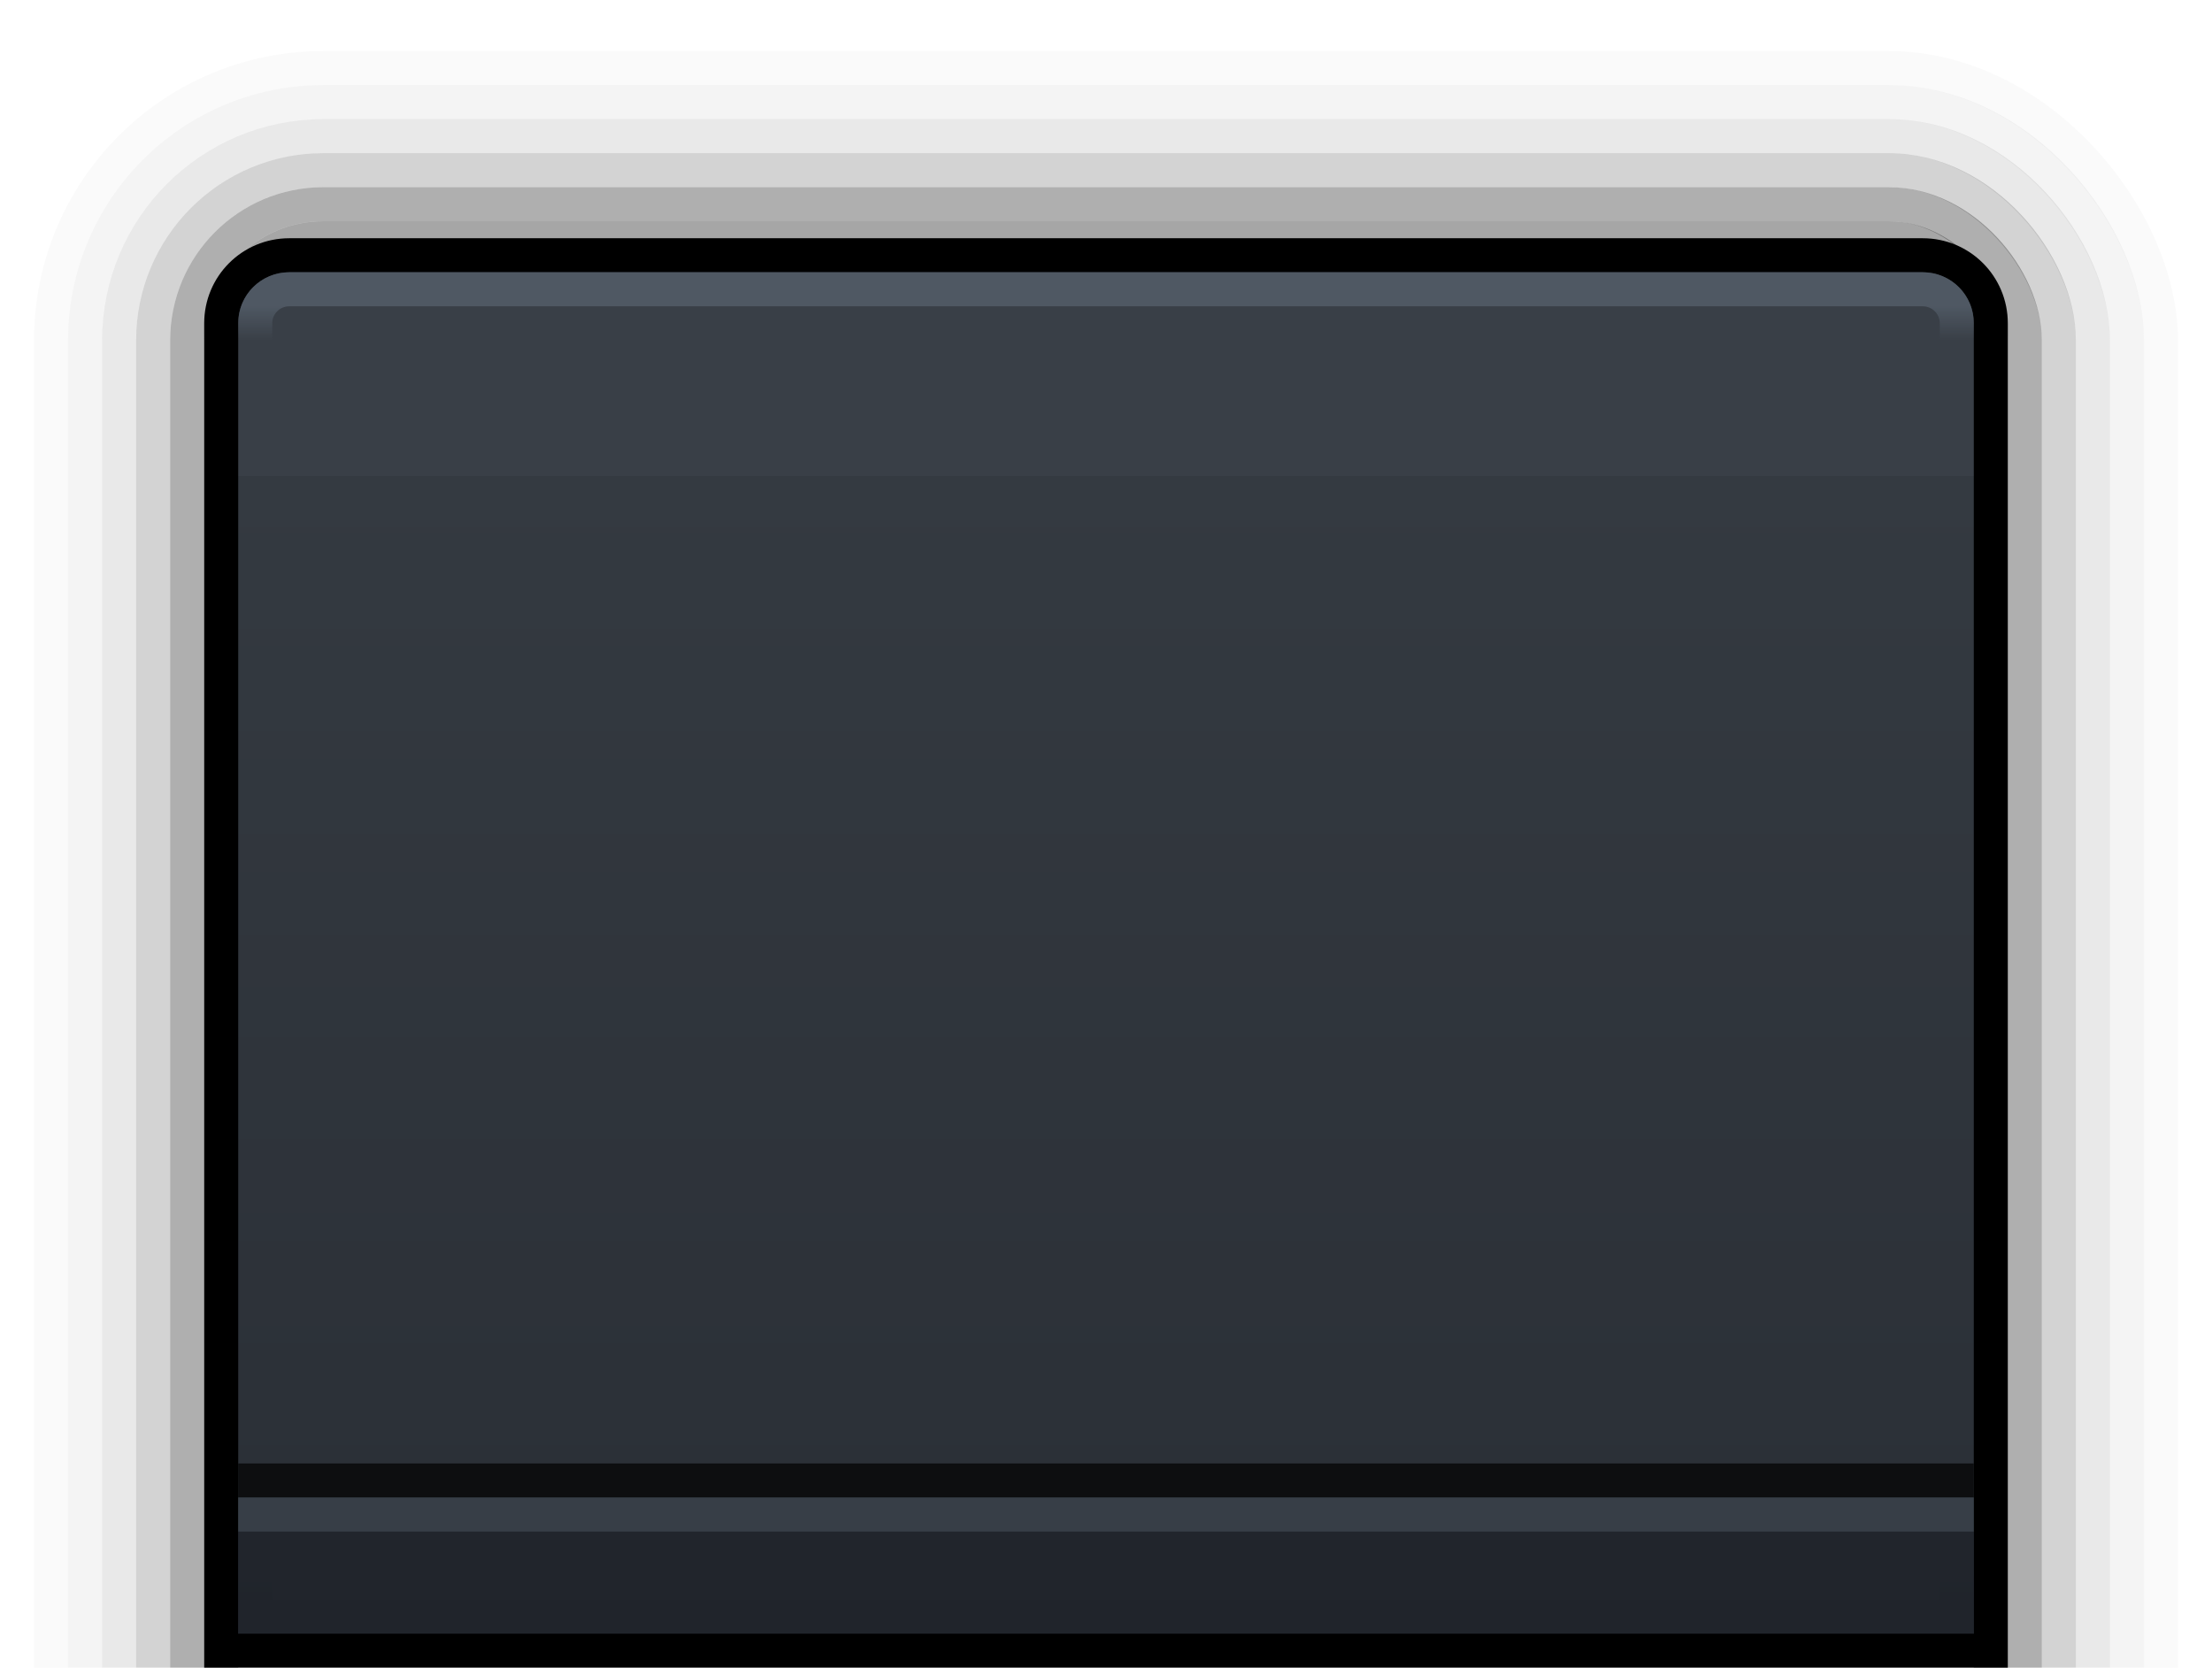 <?xml version="1.0" encoding="UTF-8" standalone="no"?>
<!-- Created with Inkscape (http://www.inkscape.org/) -->

<svg
   xmlns:dc="http://purl.org/dc/elements/1.1/"
   xmlns:cc="http://creativecommons.org/ns#"
   xmlns:rdf="http://www.w3.org/1999/02/22-rdf-syntax-ns#"
   xmlns:svg="http://www.w3.org/2000/svg"
   xmlns="http://www.w3.org/2000/svg"
   xmlns:xlink="http://www.w3.org/1999/xlink"
   xmlns:sodipodi="http://sodipodi.sourceforge.net/DTD/sodipodi-0.dtd"
   xmlns:inkscape="http://www.inkscape.org/namespaces/inkscape"
   width="65"
   height="49"
   viewBox="0 0 65 49"
   id="svg4356"
   version="1.1"
   inkscape:version="0.91 r13725"
   sodipodi:docname="dash-bottom.svg">
  <defs
     id="defs4358">
    <linearGradient
       id="linearGradient4363"
       inkscape:collect="always">
      <stop
         id="stop4365"
         offset="0"
         style="stop-color:#000000;stop-opacity:1" />
      <stop
         id="stop4367"
         offset="1"
         style="stop-color:#000000;stop-opacity:0" />
    </linearGradient>
    <linearGradient
       y2="91.415"
       x2="558.63"
       y1="47.513"
       x1="558.63"
       gradientTransform="matrix(0.993,0,0,0.683,-120.724,-146.467)"
       gradientUnits="userSpaceOnUse"
       id="linearGradient5065-2"
       xlink:href="#linearGradient4193"
       inkscape:collect="always" />
    <linearGradient
       inkscape:collect="always"
       id="linearGradient4193">
      <stop
         style="stop-color:#393f47;stop-opacity:1"
         offset="0"
         id="stop4195" />
      <stop
         id="stop4197"
         offset="0"
         style="stop-color:#343a41;stop-opacity:1" />
      <stop
         style="stop-color:#2b3037;stop-opacity:1"
         offset="1"
         id="stop4201" />
    </linearGradient>
    <linearGradient
       gradientTransform="matrix(0.996,0,0,0.684,-123.087,-146.526)"
       gradientUnits="userSpaceOnUse"
       y2="41.692"
       x2="683.502"
       y1="40.231"
       x1="683.502"
       id="linearGradient4337-4-8"
       xlink:href="#linearGradient4331-7"
       inkscape:collect="always" />
    <linearGradient
       id="linearGradient4331-7"
       inkscape:collect="always">
      <stop
         id="stop4333-9"
         offset="0"
         style="stop-color:#4f5863;stop-opacity:1" />
      <stop
         id="stop4335-7"
         offset="1"
         style="stop-color:#4f5863;stop-opacity:0" />
    </linearGradient>
    <linearGradient
       y2="41.692"
       x2="683.502"
       y1="40.231"
       x1="683.502"
       gradientTransform="matrix(0,0.996,0.684,0,53.474,-123.087)"
       gradientUnits="userSpaceOnUse"
       id="linearGradient4196"
       xlink:href="#linearGradient4363"
       inkscape:collect="always" />
  </defs>
  <sodipodi:namedview
     id="base"
     pagecolor="#ffffff"
     bordercolor="#666666"
     borderopacity="1.0"
     inkscape:pageopacity="0.0"
     inkscape:pageshadow="2"
     inkscape:zoom="4"
     inkscape:cx="50.166995"
     inkscape:cy="-1.1921781"
     inkscape:document-units="px"
     inkscape:current-layer="layer1"
     showgrid="true"
     fit-margin-top="0"
     fit-margin-left="0"
     fit-margin-right="0"
     fit-margin-bottom="0"
     units="px"
     inkscape:window-width="1366"
     inkscape:window-height="718"
     inkscape:window-x="0"
     inkscape:window-y="25"
     inkscape:window-maximized="1"
     inkscape:snap-bbox="true"
     inkscape:bbox-paths="true"
     inkscape:bbox-nodes="true"
     inkscape:snap-bbox-edge-midpoints="true">
    <inkscape:grid
       type="xygrid"
       id="grid4904"
       originx="-36"
       originy="-745" />
  </sodipodi:namedview>
  <g
     inkscape:label="Ebene 1"
     inkscape:groupmode="layer"
     id="layer1"
     transform="translate(-36,-258.362)">
    <g
       transform="matrix(0,-1,1,0,-373,386.362)"
       id="g5140" />
    <rect
       style="opacity:0.315;fill:none;fill-opacity:1;stroke:#000000;stroke-width:1;stroke-linecap:butt;stroke-linejoin:round;stroke-miterlimit:4;stroke-dasharray:none;stroke-dashoffset:0;stroke-opacity:1"
       id="rect4179-2-0-9-2"
       width="54"
       height="65"
       x="-95.5"
       y="-329.362"
       ry="4"
       rx="4"
       transform="scale(-1,-1)" />
    <rect
       style="opacity:0.175;fill:none;fill-opacity:1;stroke:#000000;stroke-width:1;stroke-linecap:butt;stroke-linejoin:round;stroke-miterlimit:4;stroke-dasharray:none;stroke-dashoffset:0;stroke-opacity:1"
       id="rect4179-2-0-9-4-6"
       width="56"
       height="67"
       x="-96.5"
       y="-330.362"
       ry="5"
       rx="5"
       transform="scale(-1,-1)" />
    <rect
       style="opacity:0.087;fill:none;fill-opacity:1;stroke:#000000;stroke-width:1;stroke-linecap:butt;stroke-linejoin:round;stroke-miterlimit:4;stroke-dasharray:none;stroke-dashoffset:0;stroke-opacity:1"
       id="rect4179-2-0-9-4-4"
       width="58"
       height="69"
       x="-97.5"
       y="-331.362"
       ry="6"
       rx="6"
       transform="scale(-1,-1)" />
    <rect
       style="opacity:0.043;fill:none;fill-opacity:1;stroke:#000000;stroke-width:1;stroke-linecap:butt;stroke-linejoin:round;stroke-miterlimit:4;stroke-dasharray:none;stroke-dashoffset:0;stroke-opacity:1"
       id="rect4179-2-0-9-4-4-3"
       width="60"
       height="71"
       x="-98.5"
       y="-332.362"
       ry="7"
       rx="7"
       transform="scale(-1,-1)" />
    <rect
       style="opacity:0.021;fill:none;fill-opacity:1;stroke:#000000;stroke-width:1;stroke-linecap:butt;stroke-linejoin:round;stroke-miterlimit:4;stroke-dasharray:none;stroke-dashoffset:0;stroke-opacity:1"
       id="rect4179-2-0-9-4-4-3-8"
       width="62"
       height="73"
       x="-99.5"
       y="-333.362"
       ry="8"
       rx="8"
       transform="scale(-1,-1)" />
    <rect
       style="opacity:0.35;fill:none;fill-opacity:1;stroke:#000000;stroke-width:1;stroke-linecap:butt;stroke-linejoin:round;stroke-miterlimit:4;stroke-dasharray:none;stroke-dashoffset:0;stroke-opacity:1"
       id="rect4179-2-0-9-2-3"
       width="52"
       height="63.5"
       x="-94.5"
       y="-328.862"
       ry="3"
       rx="3"
       transform="scale(-1,-1)" />
    <g
       inkscape:label="Ebene 1"
       id="layer1-6"
       transform="translate(1.6044615e-4,-1)">
      <g
         transform="matrix(0,-1,1,0,-373,387.362)"
         id="g5140-7">
        <path
           transform="matrix(0,1,-1,0,0,0)"
           sodipodi:nodetypes="sssccss"
           inkscape:connector-curvature="0"
           id="rect4179-7-68"
           d="m 417.5,-120.5 48,0 c 1.108,0 2,0.892 2,2 l 0,39 -52,0 0,-39 c 0,-1.108 0.892,-2 2,-2 z"
           style="opacity:1;fill:url(#linearGradient5065-2);fill-opacity:1;stroke:#000000;stroke-width:1;stroke-linecap:butt;stroke-linejoin:miter;stroke-miterlimit:4;stroke-dasharray:none;stroke-dashoffset:0;stroke-opacity:1" />
        <path
           transform="matrix(0,1,-1,0,0,0)"
           style="opacity:1;fill:none;fill-opacity:1;stroke:url(#linearGradient4337-4-8);stroke-width:1;stroke-linecap:butt;stroke-linejoin:round;stroke-miterlimit:4;stroke-dasharray:none;stroke-dashoffset:0;stroke-opacity:1"
           d="m 417.5,-119.5 48,0 c 0.554,0 1,0.446 1,1 l 0,37 c 0,0.554 -0.446,1 -1,1 l -48,0 c -0.554,0 -1,-0.446 -1,-1 l 0,-37 c 0,-0.554 0.446,-1 1,-1 z"
           id="rect4179-3-6-8"
           inkscape:connector-curvature="0"
           sodipodi:nodetypes="sssssssss" />
        <path
           sodipodi:nodetypes="cccsscc"
           inkscape:connector-curvature="0"
           id="rect4179-3-3-5-0"
           d="m 80.5,416.5 0,49.998 38,0 c 0.554,0 1,-0.444 1,-0.996 l 0,-48.005 c 0,-0.552 -0.446,-0.996 -1,-0.996 z"
           style="opacity:0.07;fill:none;fill-opacity:1;stroke:url(#linearGradient4196);stroke-width:1;stroke-linecap:butt;stroke-linejoin:miter;stroke-miterlimit:4;stroke-dasharray:none;stroke-dashoffset:0;stroke-opacity:1" />
        <path
           style="opacity:0.7;fill:#1d2229;fill-opacity:1;stroke:none;stroke-width:1;stroke-linecap:butt;stroke-linejoin:round;stroke-miterlimit:4;stroke-dasharray:none;stroke-dashoffset:0;stroke-opacity:0"
           d="m 84,467 -4,0 L 80,416 l 4,0 z"
           id="rect4728-8-3"
           inkscape:connector-curvature="0"
           sodipodi:nodetypes="ccccc" />
        <rect
           transform="matrix(0,1,-1,0,0,0)"
           style="opacity:0.7;fill:#000000;fill-opacity:1;stroke:none;stroke-width:1;stroke-linecap:butt;stroke-linejoin:round;stroke-miterlimit:4;stroke-dasharray:none;stroke-dashoffset:0;stroke-opacity:0"
           id="rect4731-0-0"
           width="50.998"
           height="1"
           x="416"
           y="-85"
           rx="0" />
        <rect
           transform="matrix(0,1,-1,0,0,0)"
           style="opacity:0.5;fill:#4f5863;fill-opacity:1;stroke:none;stroke-width:1;stroke-linecap:butt;stroke-linejoin:round;stroke-miterlimit:4;stroke-dasharray:none;stroke-dashoffset:0;stroke-opacity:0"
           id="rect4731-9-4-2"
           width="50.998"
           height="1"
           x="416"
           y="-84" />
      </g>
    </g>
  </g>
</svg>
